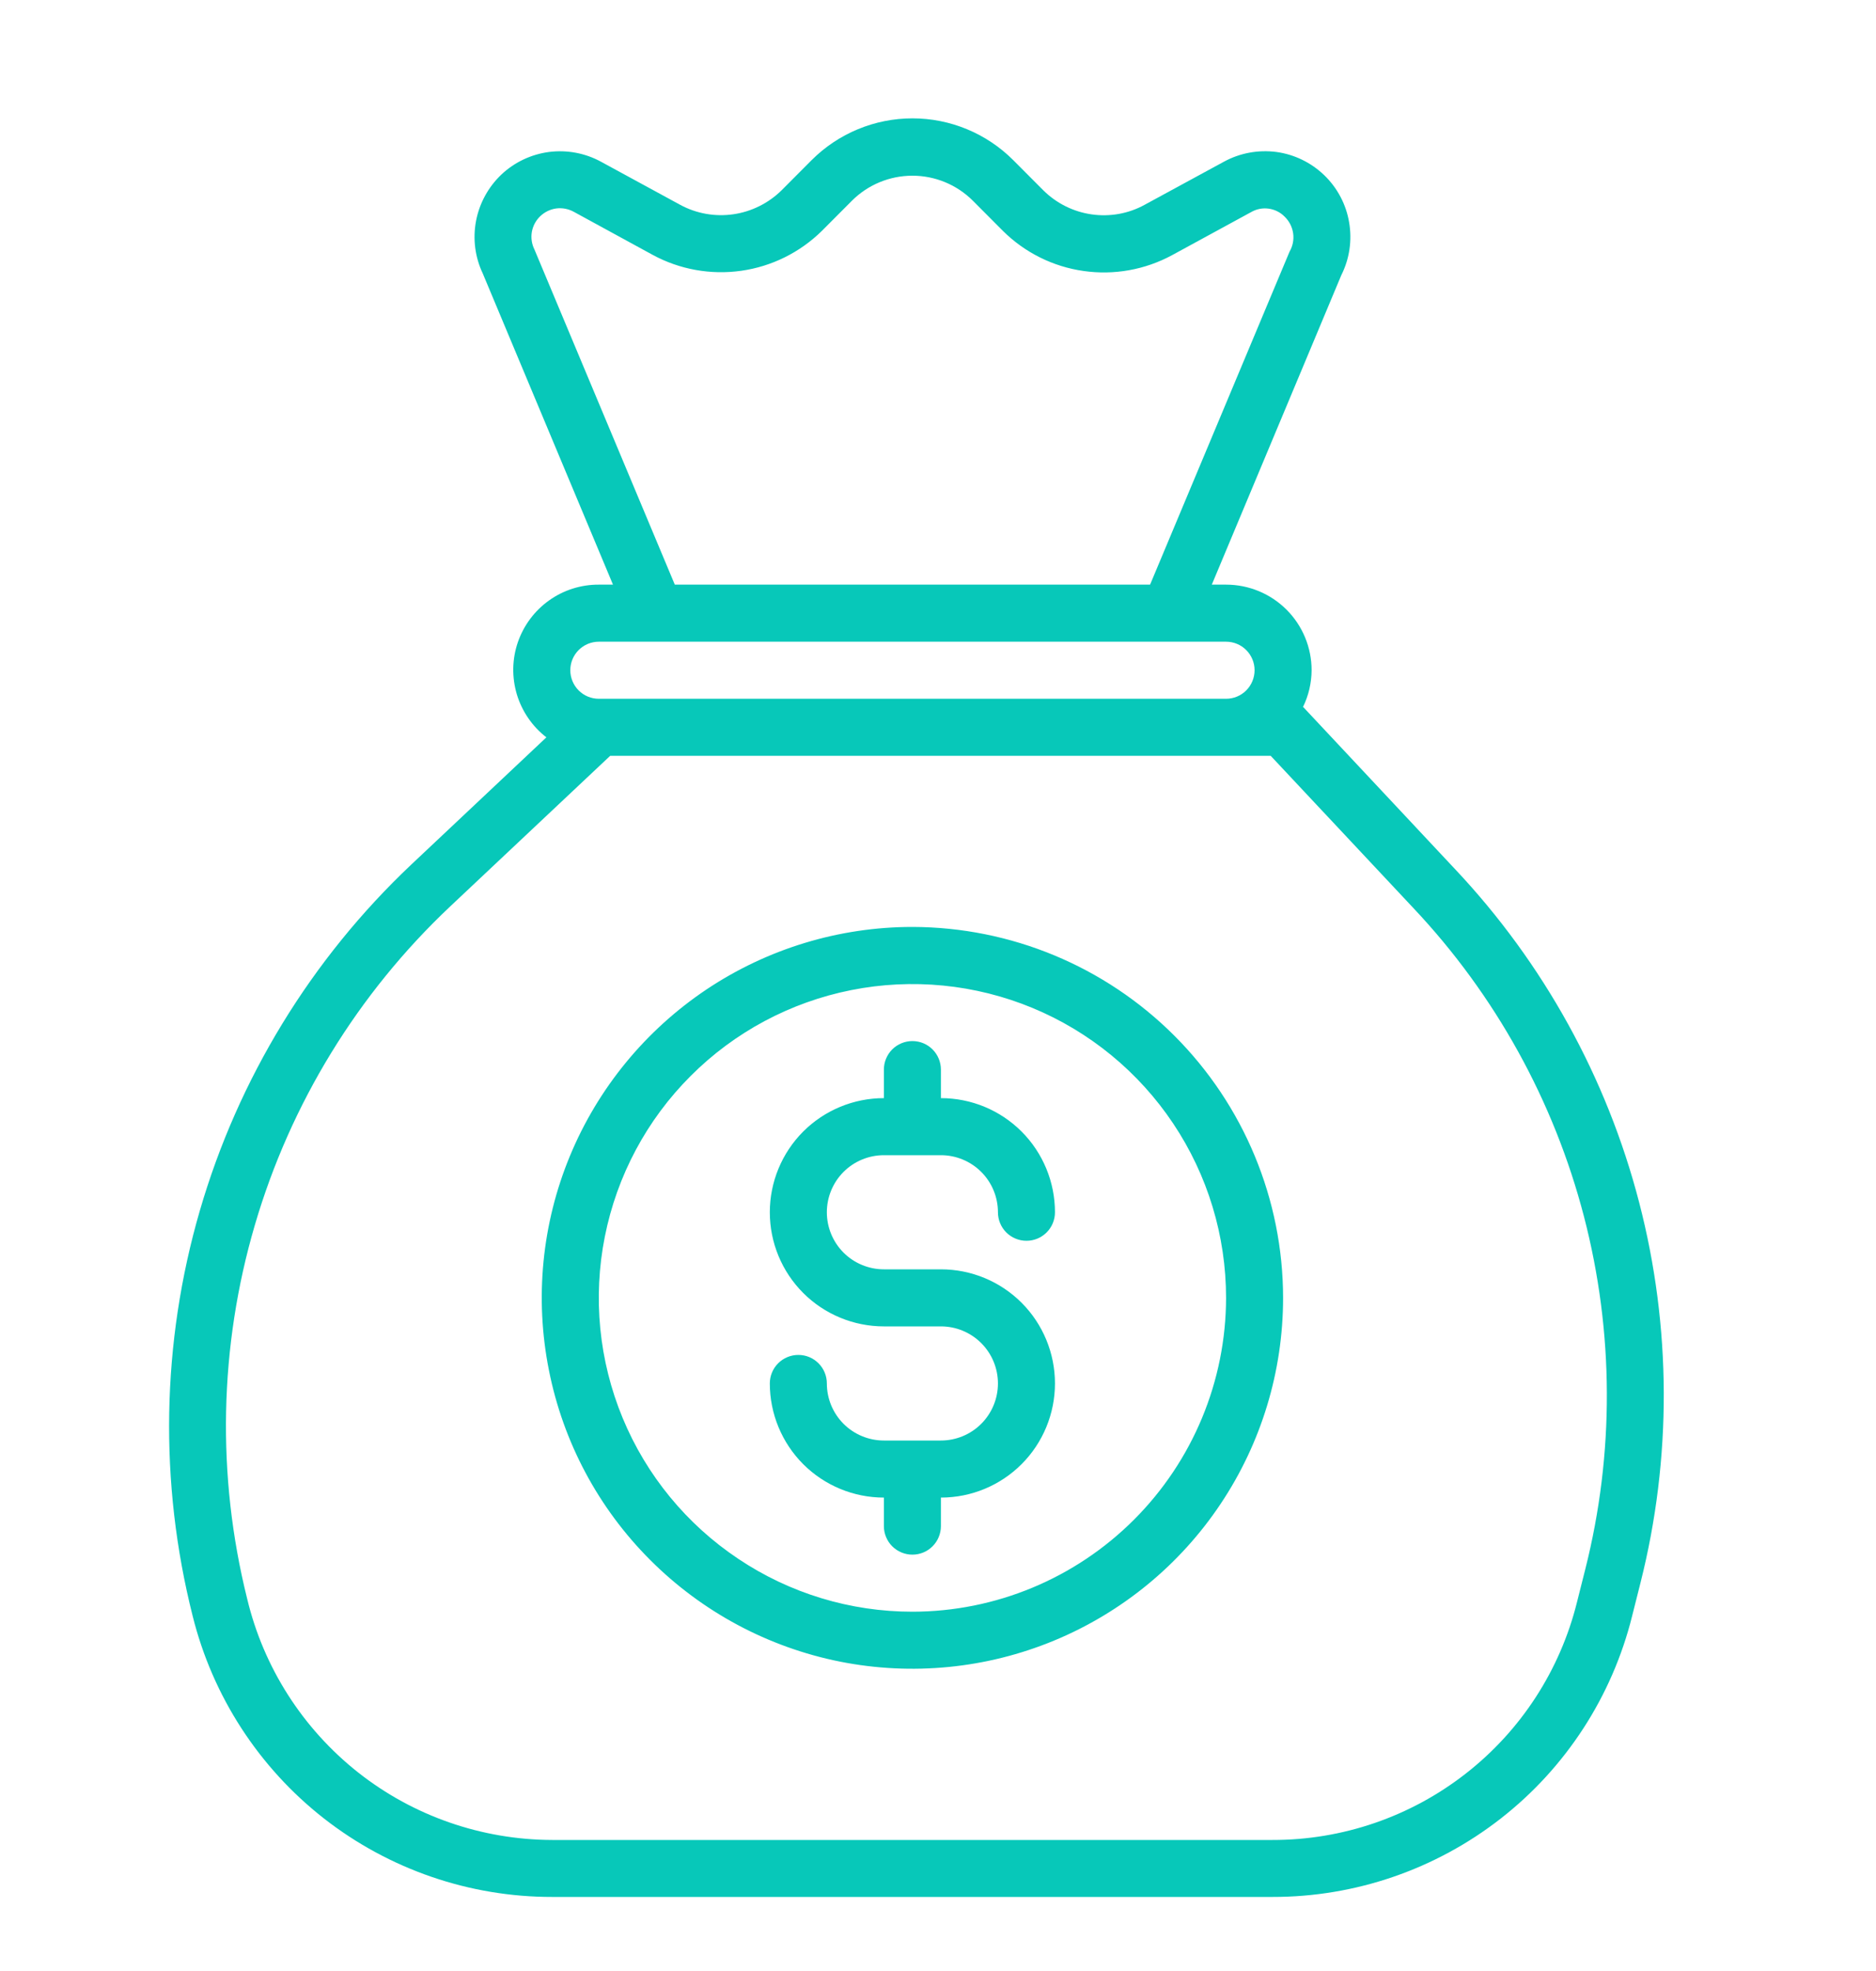 <svg width="20" height="21" viewBox="0 0 20 21" fill="none" xmlns="http://www.w3.org/2000/svg">
<g clip-path="url(#clip0_575_23739)">
<path d="M9.727 9.876C8.946 9.876 8.182 10.108 7.532 10.542C6.882 10.977 6.375 11.594 6.076 12.316C5.777 13.038 5.699 13.832 5.852 14.599C6.004 15.366 6.38 16.07 6.933 16.622C7.486 17.175 8.19 17.551 8.956 17.704C9.723 17.856 10.517 17.778 11.239 17.479C11.961 17.18 12.579 16.673 13.013 16.023C13.447 15.374 13.679 14.61 13.679 13.828C13.678 12.78 13.261 11.776 12.52 11.035C11.779 10.294 10.775 9.878 9.727 9.876ZM9.727 17.172C9.066 17.172 8.419 16.976 7.87 16.608C7.32 16.241 6.891 15.719 6.638 15.108C6.385 14.497 6.319 13.824 6.448 13.176C6.577 12.527 6.895 11.931 7.363 11.464C7.83 10.996 8.426 10.678 9.075 10.549C9.723 10.42 10.396 10.486 11.007 10.739C11.618 10.992 12.14 11.421 12.507 11.97C12.875 12.52 13.071 13.167 13.071 13.828C13.07 14.714 12.717 15.564 12.09 16.191C11.463 16.818 10.614 17.171 9.727 17.172ZM15.514 9.262L13.901 7.541C13.901 7.538 13.894 7.536 13.891 7.533C13.951 7.411 13.982 7.277 13.983 7.141C13.983 6.899 13.887 6.667 13.716 6.496C13.545 6.325 13.313 6.229 13.071 6.229H12.919L14.3 2.931C14.387 2.758 14.416 2.561 14.383 2.369C14.351 2.178 14.258 2.002 14.118 1.867C13.978 1.732 13.799 1.645 13.607 1.619C13.414 1.594 13.218 1.63 13.048 1.723L12.203 2.182C12.03 2.277 11.832 2.312 11.637 2.284C11.442 2.256 11.262 2.166 11.122 2.027L10.802 1.706C10.517 1.421 10.13 1.261 9.728 1.261C9.325 1.261 8.938 1.421 8.653 1.706L8.333 2.027C8.193 2.165 8.012 2.255 7.818 2.283C7.623 2.311 7.424 2.276 7.251 2.182L6.407 1.723C6.238 1.631 6.045 1.595 5.854 1.619C5.663 1.644 5.485 1.728 5.345 1.86C5.206 1.992 5.111 2.165 5.075 2.354C5.039 2.543 5.064 2.739 5.146 2.912L6.535 6.229H6.384C6.194 6.228 6.008 6.287 5.854 6.397C5.699 6.507 5.583 6.663 5.521 6.842C5.459 7.022 5.456 7.216 5.51 7.398C5.565 7.58 5.675 7.74 5.825 7.856L4.382 9.214C3.317 10.22 2.539 11.493 2.13 12.9C1.721 14.307 1.695 15.797 2.054 17.218C2.267 18.073 2.76 18.833 3.455 19.376C4.15 19.918 5.006 20.212 5.888 20.211H13.566C14.448 20.212 15.304 19.918 15.999 19.376C16.694 18.834 17.187 18.074 17.4 17.218L17.489 16.865C17.825 15.534 17.82 14.14 17.475 12.811C17.13 11.482 16.455 10.261 15.514 9.262ZM5.698 2.659C5.669 2.601 5.659 2.535 5.67 2.471C5.681 2.408 5.712 2.349 5.759 2.304C5.806 2.259 5.865 2.23 5.93 2.221C5.994 2.213 6.059 2.225 6.116 2.256L6.959 2.716C7.247 2.872 7.578 2.931 7.903 2.885C8.227 2.839 8.528 2.69 8.762 2.46L9.082 2.139C9.253 1.968 9.485 1.872 9.727 1.872C9.969 1.872 10.201 1.968 10.372 2.139L10.692 2.46C10.925 2.691 11.226 2.841 11.55 2.887C11.875 2.934 12.206 2.875 12.495 2.719L13.338 2.26C13.395 2.227 13.46 2.214 13.525 2.223C13.589 2.232 13.649 2.261 13.695 2.308C13.744 2.355 13.776 2.417 13.786 2.485C13.796 2.553 13.782 2.622 13.748 2.681L12.261 6.229H7.194L5.698 2.659ZM6.384 6.837H13.071C13.152 6.837 13.229 6.869 13.286 6.926C13.343 6.983 13.375 7.06 13.375 7.141C13.375 7.221 13.343 7.299 13.286 7.356C13.229 7.413 13.152 7.445 13.071 7.445H6.384C6.303 7.445 6.226 7.413 6.169 7.356C6.112 7.299 6.08 7.221 6.08 7.141C6.08 7.06 6.112 6.983 6.169 6.926C6.226 6.869 6.303 6.837 6.384 6.837ZM16.901 16.718L16.812 17.071C16.632 17.795 16.215 18.438 15.626 18.897C15.038 19.356 14.313 19.605 13.566 19.604H5.888C5.136 19.602 4.406 19.349 3.816 18.883C3.226 18.416 2.81 17.765 2.635 17.034C2.308 15.723 2.336 14.349 2.717 13.052C3.097 11.756 3.816 10.584 4.799 9.658L6.505 8.053H13.547L15.07 9.677C15.942 10.602 16.567 11.732 16.887 12.963C17.207 14.194 17.212 15.485 16.901 16.718ZM9.423 12.308H10.031C10.192 12.308 10.347 12.372 10.461 12.486C10.575 12.6 10.639 12.755 10.639 12.916C10.639 12.997 10.671 13.074 10.728 13.131C10.785 13.188 10.863 13.22 10.943 13.22C11.024 13.22 11.101 13.188 11.158 13.131C11.215 13.074 11.247 12.997 11.247 12.916C11.247 12.594 11.119 12.284 10.891 12.056C10.663 11.828 10.354 11.7 10.031 11.7V11.396C10.031 11.316 9.999 11.238 9.942 11.181C9.885 11.124 9.808 11.092 9.727 11.092C9.647 11.092 9.569 11.124 9.512 11.181C9.455 11.238 9.423 11.316 9.423 11.396V11.7C9.101 11.7 8.791 11.828 8.563 12.056C8.335 12.284 8.207 12.594 8.207 12.916C8.207 13.239 8.335 13.548 8.563 13.776C8.791 14.004 9.101 14.132 9.423 14.132H10.031C10.192 14.132 10.347 14.196 10.461 14.31C10.575 14.424 10.639 14.579 10.639 14.74C10.639 14.901 10.575 15.056 10.461 15.17C10.347 15.284 10.192 15.348 10.031 15.348H9.423C9.262 15.348 9.107 15.284 8.993 15.17C8.879 15.056 8.815 14.901 8.815 14.74C8.815 14.659 8.783 14.582 8.726 14.525C8.669 14.468 8.592 14.436 8.511 14.436C8.431 14.436 8.353 14.468 8.296 14.525C8.239 14.582 8.207 14.659 8.207 14.74C8.207 15.062 8.335 15.372 8.563 15.6C8.791 15.828 9.101 15.956 9.423 15.956V16.26C9.423 16.34 9.455 16.418 9.512 16.475C9.569 16.532 9.647 16.564 9.727 16.564C9.808 16.564 9.885 16.532 9.942 16.475C9.999 16.418 10.031 16.34 10.031 16.26V15.956C10.354 15.956 10.663 15.828 10.891 15.6C11.119 15.372 11.247 15.062 11.247 14.74C11.247 14.418 11.119 14.108 10.891 13.88C10.663 13.652 10.354 13.524 10.031 13.524H9.423C9.262 13.524 9.107 13.46 8.993 13.346C8.879 13.232 8.815 13.077 8.815 12.916C8.815 12.755 8.879 12.6 8.993 12.486C9.107 12.372 9.262 12.308 9.423 12.308Z" fill="#07C8B9"/>
</g>
<defs>
<clipPath id="clip0_575_23739">
<rect width="19.454" height="19.454" fill="white" transform="translate(0 0.757)"/>
</clipPath>
</defs>
</svg>
